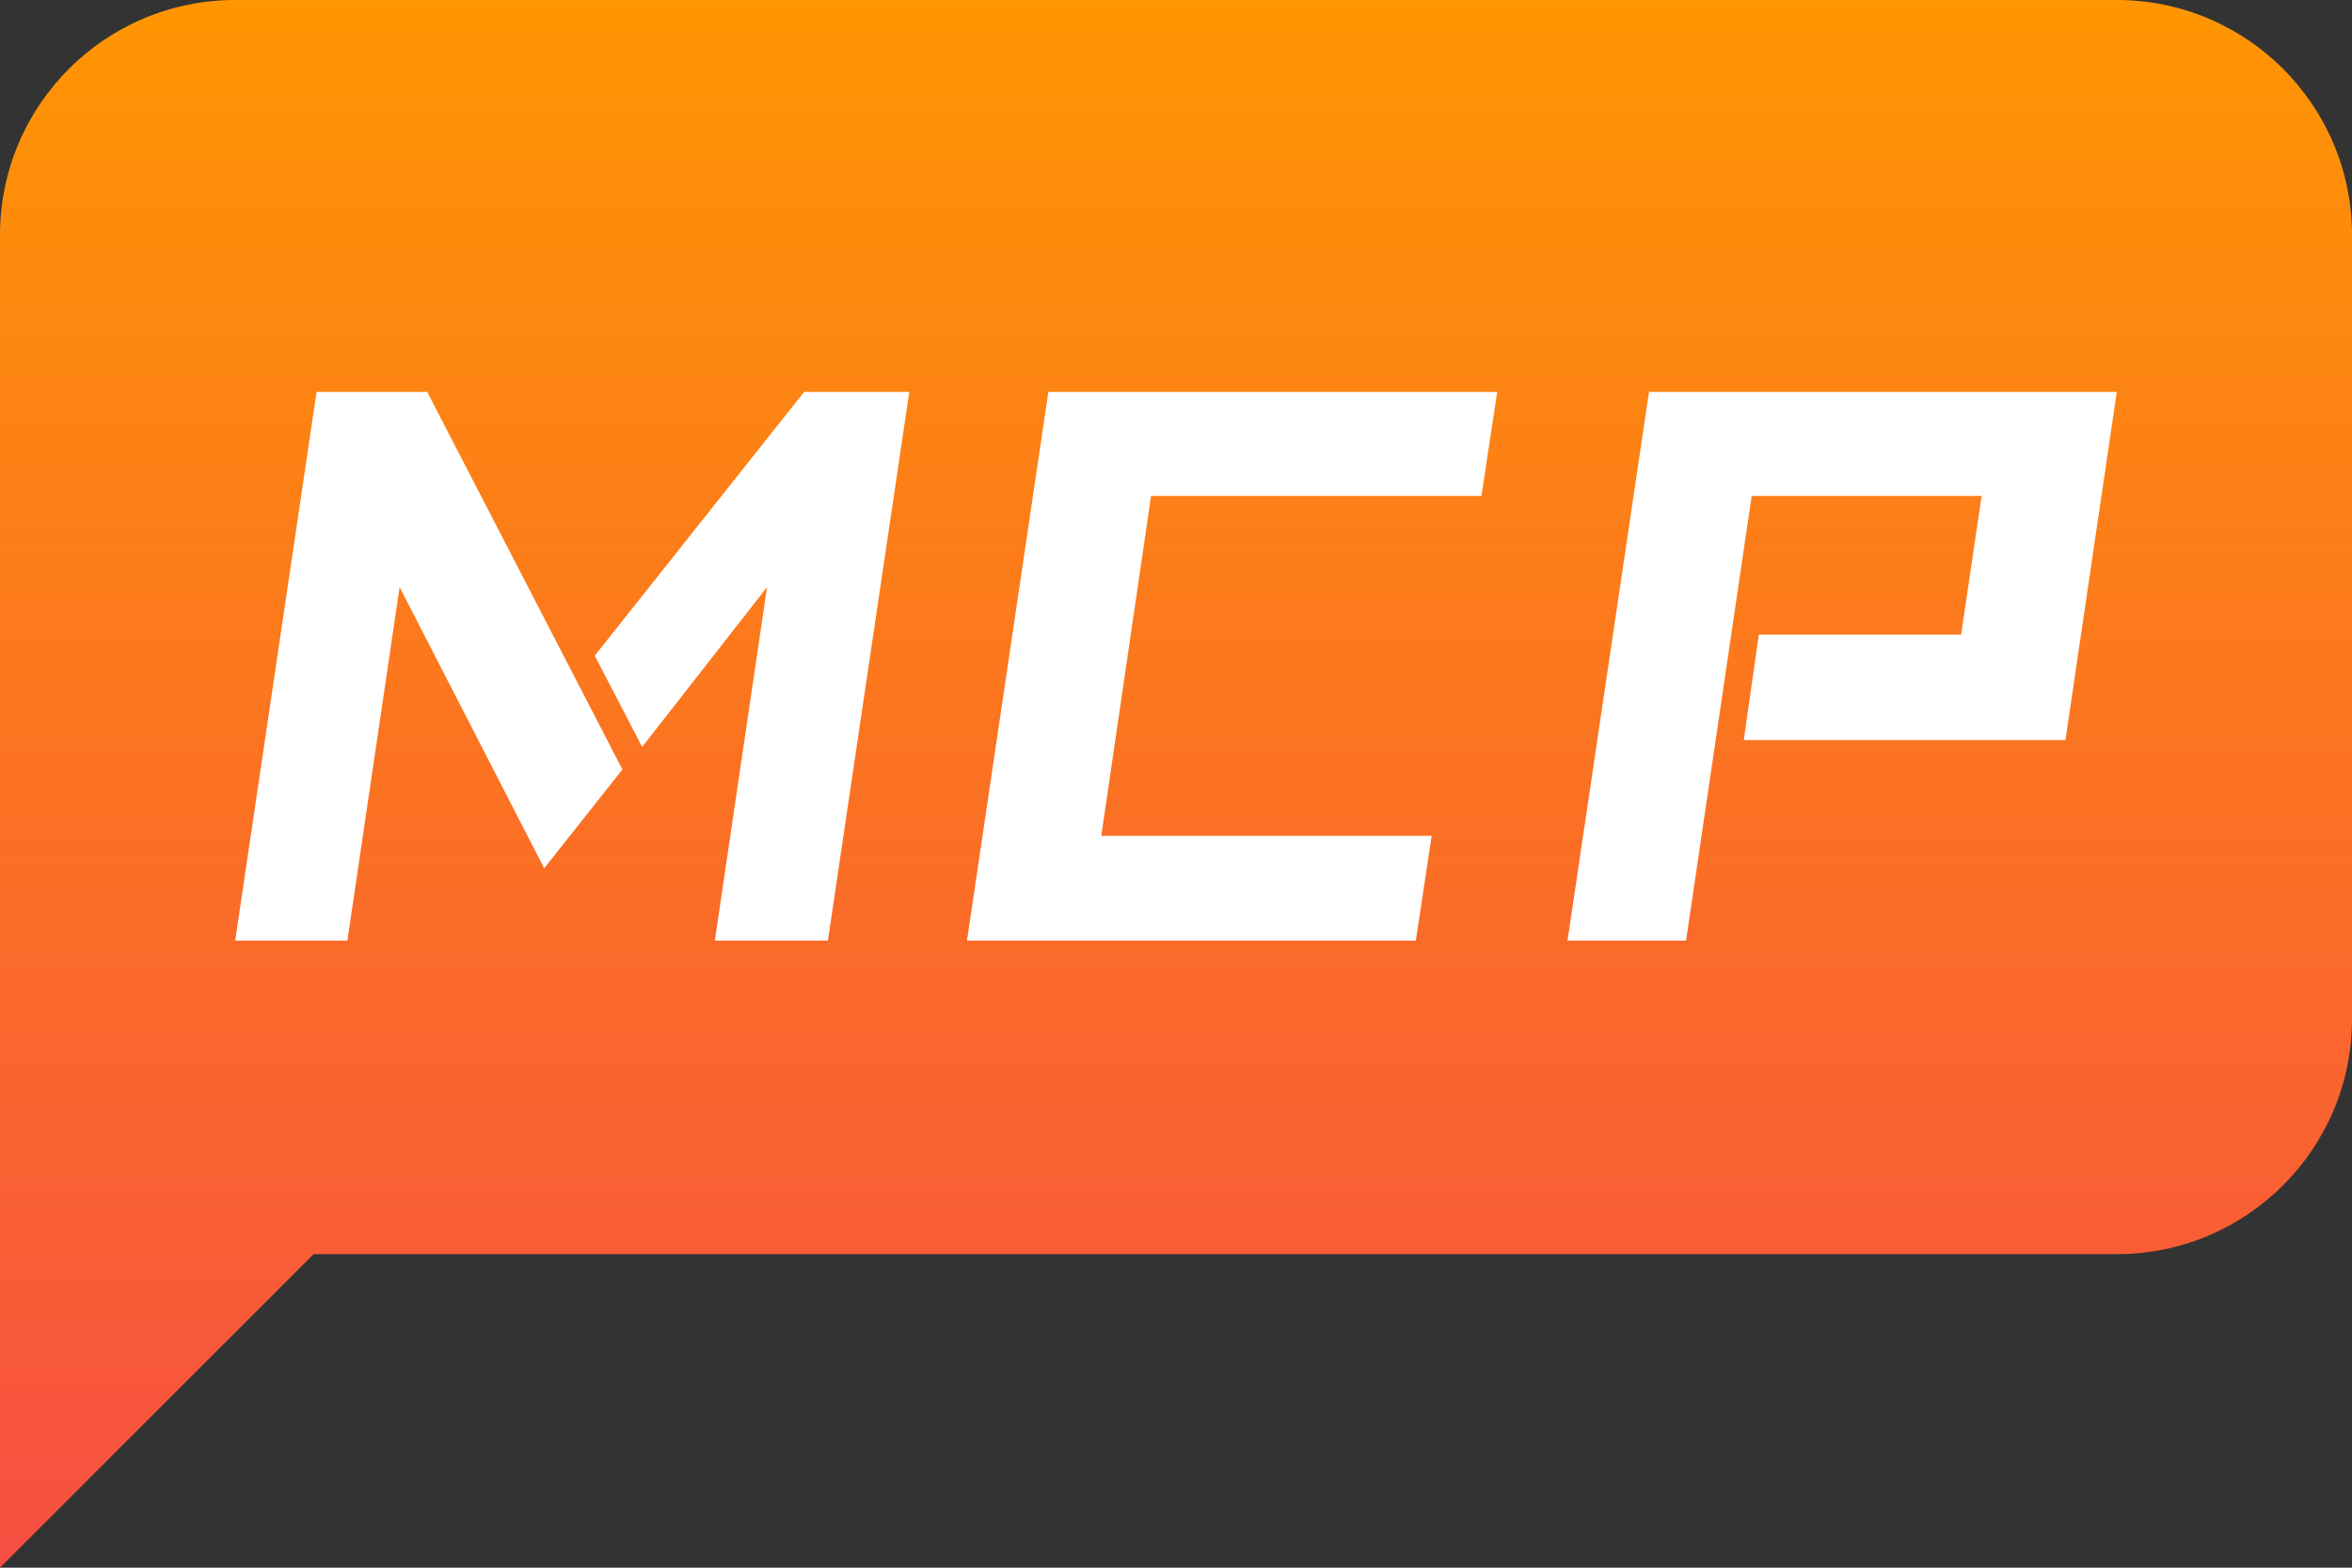 <svg xmlns="http://www.w3.org/2000/svg" xmlns:xlink="http://www.w3.org/1999/xlink" fill="none" version="1.1" width="30" height="20" viewBox="0 0 30 20"><rect x="0" y="0" width="30" height="20" fill="#333333" stroke="none"/><defs><linearGradient x1="0.5" y1="0" x2="0.5" y2="1" id="master_svg0_6_08844"><stop offset="0%" stop-color="#FF9602" stop-opacity="1"/><stop offset="100%" stop-color="#F74E43" stop-opacity="1"/></linearGradient></defs><g><g><g><path d="M0,20L4,16L27,16C28.657,16,30,14.657,30,13L30,3C30,1.343,28.657,0,27,0L3,0C1.343,0,0,1.343,0,3L0,16L0,20Z" fill="url(#master_svg0_6_08844)" fill-opacity="1"/></g></g><g><path d="M6.941,11.077L7.939,9.817L5.449,5L4.038,5L3,12L4.431,12L5.097,7.49L6.941,11.077ZM10.257,5L7.586,8.365L8.191,9.529L9.784,7.49L9.118,12L10.56,12L11.598,5L10.257,5ZM18.261,10.663L14.047,10.663L14.682,6.327L18.896,6.327L19.097,5L13.372,5L12.334,12L18.059,12L18.261,10.663ZM26.345,9.442L22.242,9.442L22.434,8.096L25.014,8.096L25.276,6.327L22.343,6.327L21.506,12L19.994,12L21.033,5L27,5L26.345,9.442Z" fill="#FFFFFF" fill-opacity="1"/></g></g></svg>